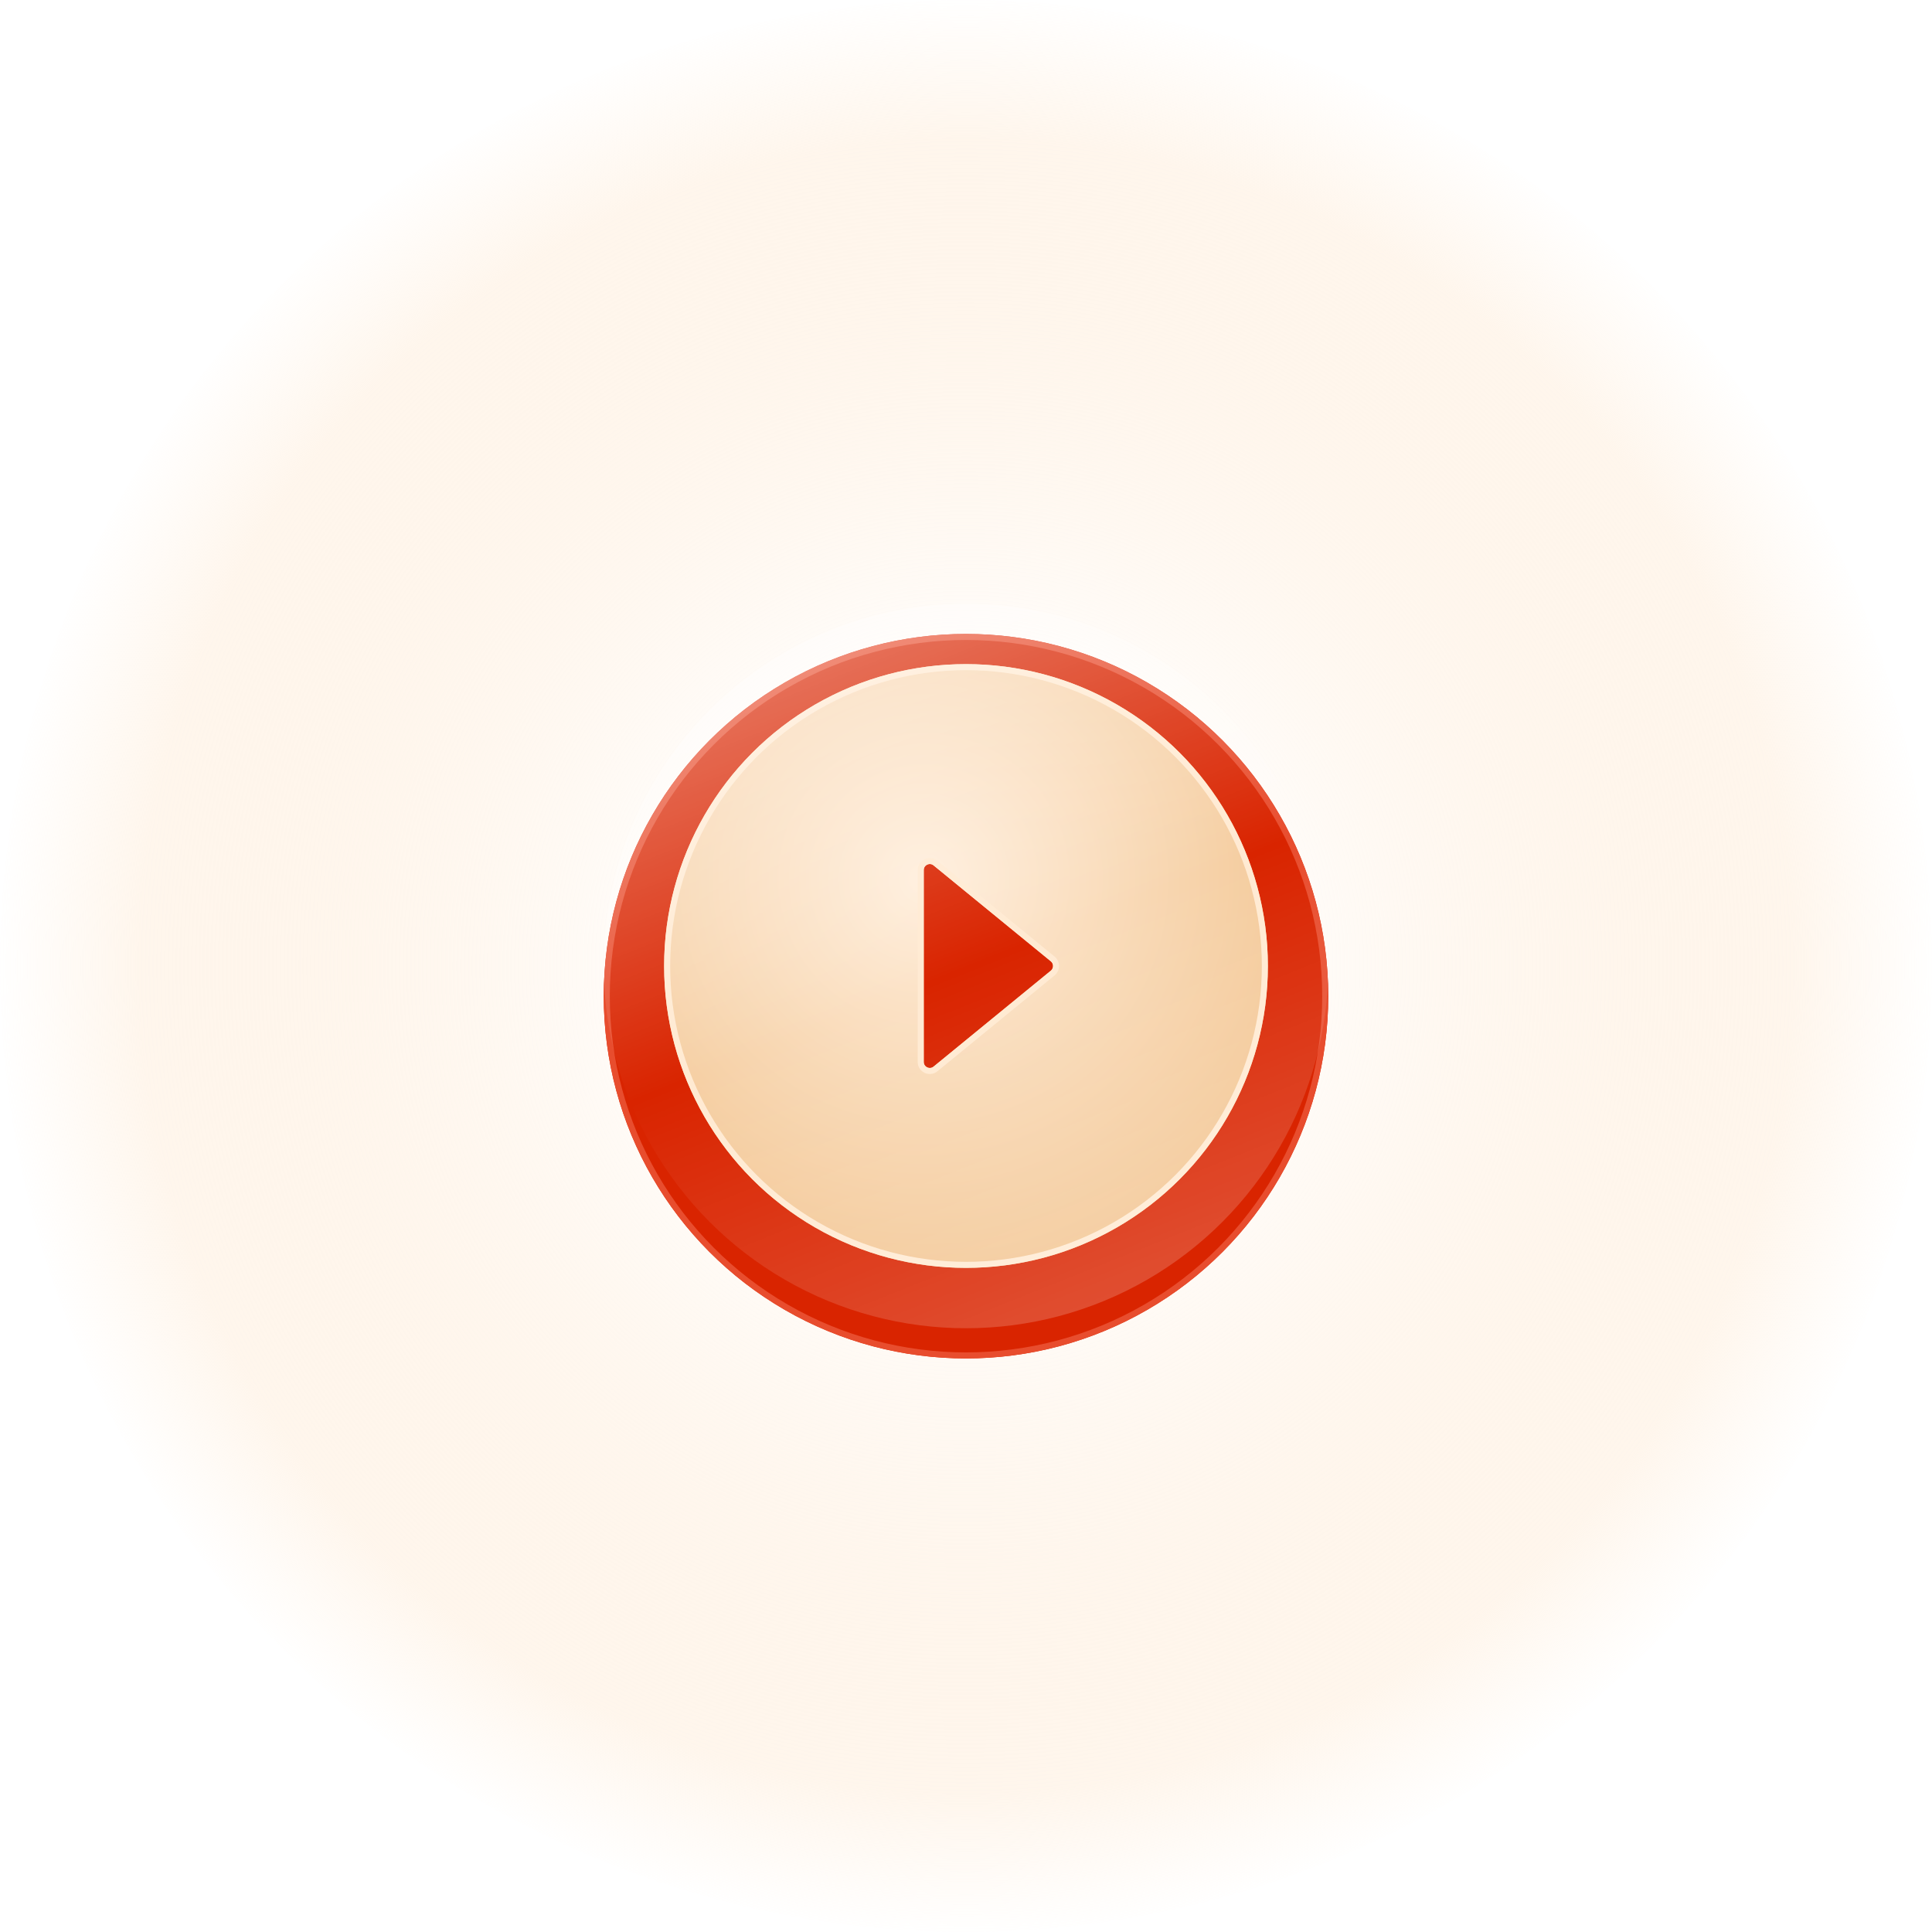 <svg width="640" height="640" viewBox="0 0 640 640" fill="none" xmlns="http://www.w3.org/2000/svg">
<g clip-path="url(#clip0_176_203)">
<circle cx="320" cy="320" r="320" fill="url(#paint0_radial_176_203)"/>
<g filter="url(#filter0_d_176_203)">
<circle cx="320" cy="320" r="120" fill="#D92400"/>
<circle cx="320" cy="320" r="119" stroke="#E84D2E" stroke-width="2"/>
</g>
<g filter="url(#filter1_d_176_203)">
<circle cx="320" cy="320" r="100" fill="url(#paint1_radial_176_203)"/>
<circle cx="320" cy="320" r="99" stroke="#FFEAD2" stroke-width="2"/>
</g>
<g filter="url(#filter2_d_176_203)">
<path d="M306 288.22C306 286.533 307.961 285.604 309.266 286.673L348.108 318.452C349.086 319.252 349.086 320.748 348.108 321.548L309.266 353.327C307.961 354.396 306 353.467 306 351.78V288.22Z" fill="#D92400"/>
<path d="M348.741 317.678L309.9 285.899C307.941 284.296 305 285.69 305 288.22V351.78C305 354.31 307.941 355.704 309.9 354.101L348.741 322.322C350.208 321.122 350.208 318.878 348.741 317.678Z" stroke="#FFEAD2" stroke-width="2" stroke-linejoin="round"/>
</g>
<g style="mix-blend-mode:plus-lighter" opacity="0.4">
<circle cx="320" cy="320" r="120" fill="url(#paint2_linear_176_203)"/>
</g>
</g>
<defs>
<filter id="filter0_d_176_203" x="180" y="190" width="280" height="280" filterUnits="userSpaceOnUse" color-interpolation-filters="sRGB">
<feFlood flood-opacity="0" result="BackgroundImageFix"/>
<feColorMatrix in="SourceAlpha" type="matrix" values="0 0 0 0 0 0 0 0 0 0 0 0 0 0 0 0 0 0 127 0" result="hardAlpha"/>
<feOffset dy="10"/>
<feGaussianBlur stdDeviation="10"/>
<feComposite in2="hardAlpha" operator="out"/>
<feColorMatrix type="matrix" values="0 0 0 0 0.545 0 0 0 0 0.274 0 0 0 0 0.22 0 0 0 0.6 0"/>
<feBlend mode="normal" in2="BackgroundImageFix" result="effect1_dropShadow_176_203"/>
<feBlend mode="normal" in="SourceGraphic" in2="effect1_dropShadow_176_203" result="shape"/>
</filter>
<filter id="filter1_d_176_203" x="215" y="215" width="210" height="210" filterUnits="userSpaceOnUse" color-interpolation-filters="sRGB">
<feFlood flood-opacity="0" result="BackgroundImageFix"/>
<feColorMatrix in="SourceAlpha" type="matrix" values="0 0 0 0 0 0 0 0 0 0 0 0 0 0 0 0 0 0 127 0" result="hardAlpha"/>
<feOffset/>
<feGaussianBlur stdDeviation="2.5"/>
<feComposite in2="hardAlpha" operator="out"/>
<feColorMatrix type="matrix" values="0 0 0 0 1 0 0 0 0 1 0 0 0 0 1 0 0 0 1 0"/>
<feBlend mode="normal" in2="BackgroundImageFix" result="effect1_dropShadow_176_203"/>
<feBlend mode="normal" in="SourceGraphic" in2="effect1_dropShadow_176_203" result="shape"/>
</filter>
<filter id="filter2_d_176_203" x="294" y="274.213" width="66.842" height="91.574" filterUnits="userSpaceOnUse" color-interpolation-filters="sRGB">
<feFlood flood-opacity="0" result="BackgroundImageFix"/>
<feColorMatrix in="SourceAlpha" type="matrix" values="0 0 0 0 0 0 0 0 0 0 0 0 0 0 0 0 0 0 127 0" result="hardAlpha"/>
<feOffset/>
<feGaussianBlur stdDeviation="5"/>
<feComposite in2="hardAlpha" operator="out"/>
<feColorMatrix type="matrix" values="0 0 0 0 1 0 0 0 0 1 0 0 0 0 1 0 0 0 1 0"/>
<feBlend mode="normal" in2="BackgroundImageFix" result="effect1_dropShadow_176_203"/>
<feBlend mode="normal" in="SourceGraphic" in2="effect1_dropShadow_176_203" result="shape"/>
</filter>
<radialGradient id="paint0_radial_176_203" cx="0" cy="0" r="1" gradientUnits="userSpaceOnUse" gradientTransform="translate(320 320) rotate(90) scale(320)">
<stop offset="0.245" stop-color="white"/>
<stop offset="0.849" stop-color="#FEE8D0" stop-opacity="0.4"/>
<stop offset="1" stop-color="#FFEAD2" stop-opacity="0"/>
</radialGradient>
<radialGradient id="paint1_radial_176_203" cx="0" cy="0" r="1" gradientUnits="userSpaceOnUse" gradientTransform="translate(306 291) rotate(83.806) scale(129.757)">
<stop stop-color="#FFEEDC"/>
<stop offset="1" stop-color="#F3C795"/>
</radialGradient>
<linearGradient id="paint2_linear_176_203" x1="274" y1="200" x2="370" y2="440" gradientUnits="userSpaceOnUse">
<stop stop-color="white"/>
<stop offset="0.5" stop-color="white" stop-opacity="0"/>
<stop offset="1" stop-color="white" stop-opacity="0.51"/>
</linearGradient>
<clipPath id="clip0_176_203">
<rect width="640" height="640" fill="white"/>
</clipPath>
</defs>
</svg>
